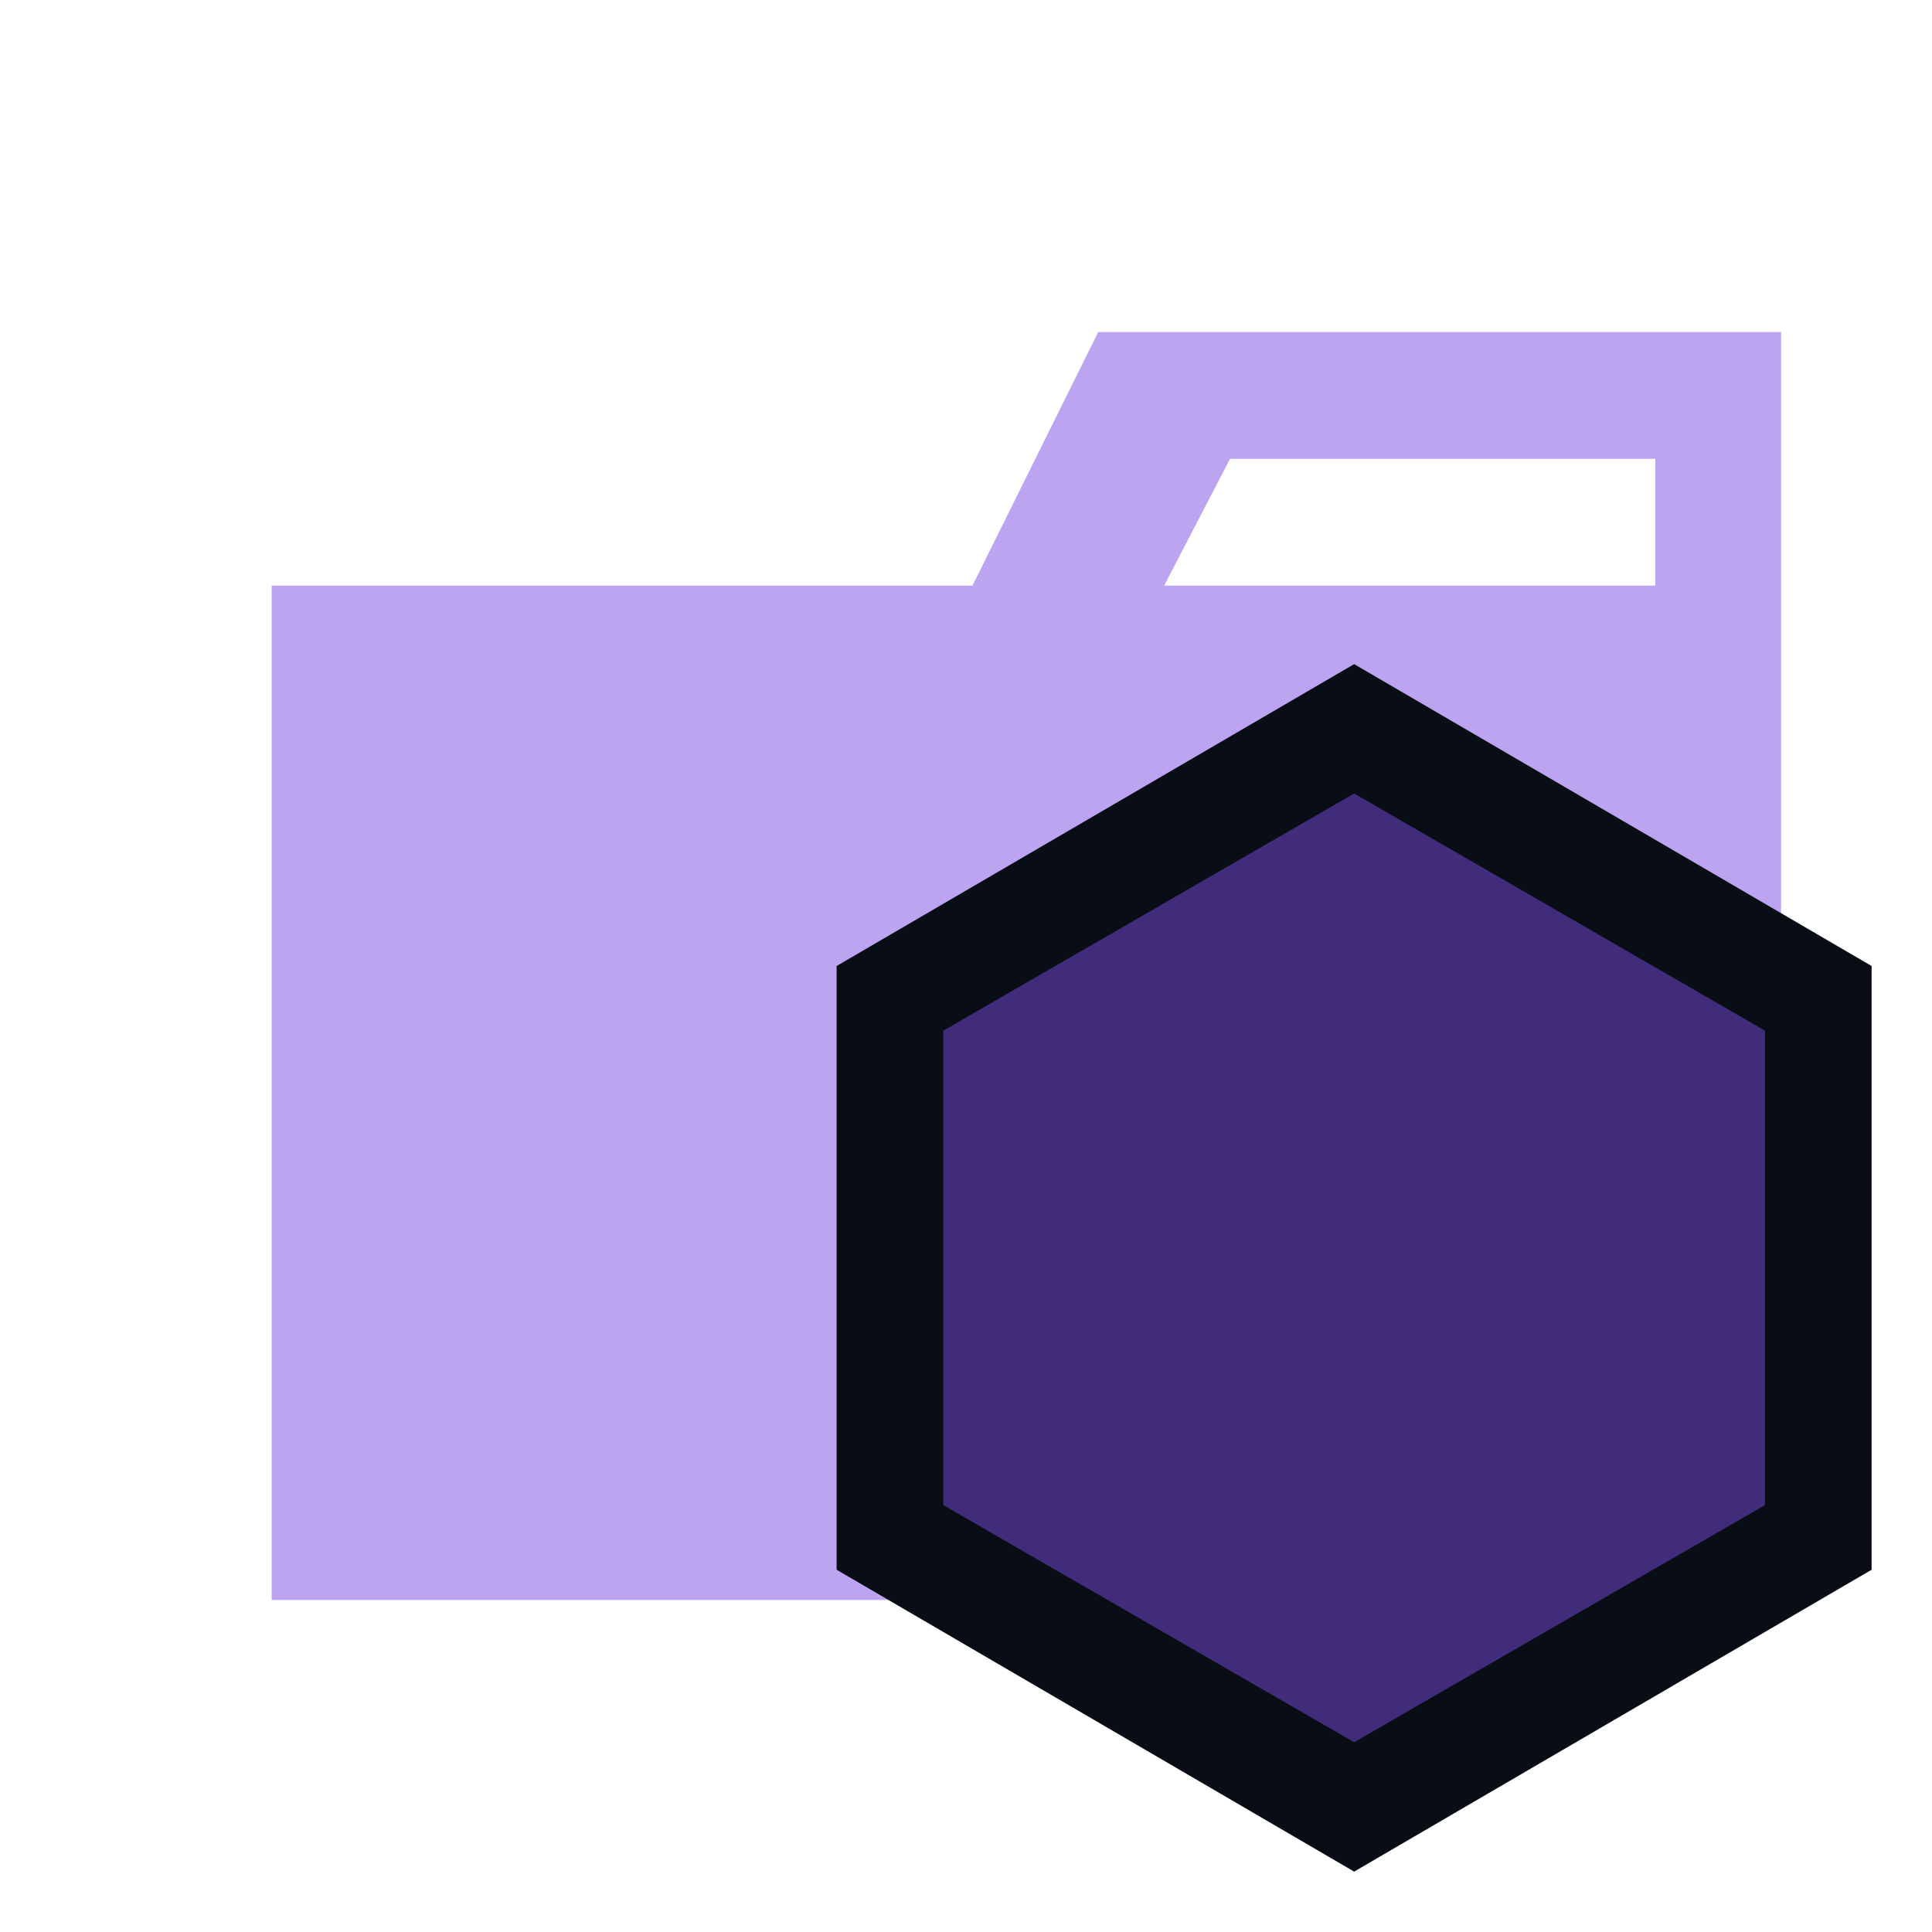 <svg width="400" height="400" viewBox="0 0 400 400" fill="none" xmlns="http://www.w3.org/2000/svg">
<path d="M342.712 68.75H227.375L201.338 121.25H56.25V331.25H368.75V68.75H342.712ZM342.712 121.25H241.025L254.662 95H342.712V121.25Z" fill="#7B4AE2" fill-opacity="0.5"/>
<path d="M387.5 325L280.363 387.5L173.213 325V200L280.363 137.5L387.5 200V325Z" fill="#090E16"/>
<path d="M195.3 213.387L280.363 262.5L365.412 213.387L280.363 164.287L195.3 213.387Z" fill="#7B4AE2" fill-opacity="0.5"/>
<path d="M195.3 213.387V311.613L280.363 360.712V262.5L195.3 213.387Z" fill="#7B4AE2" fill-opacity="0.5"/>
<path d="M280.363 360.712V262.5L365.413 213.387V311.613L280.363 360.712Z" fill="#7B4AE2" fill-opacity="0.5"/>
</svg>
